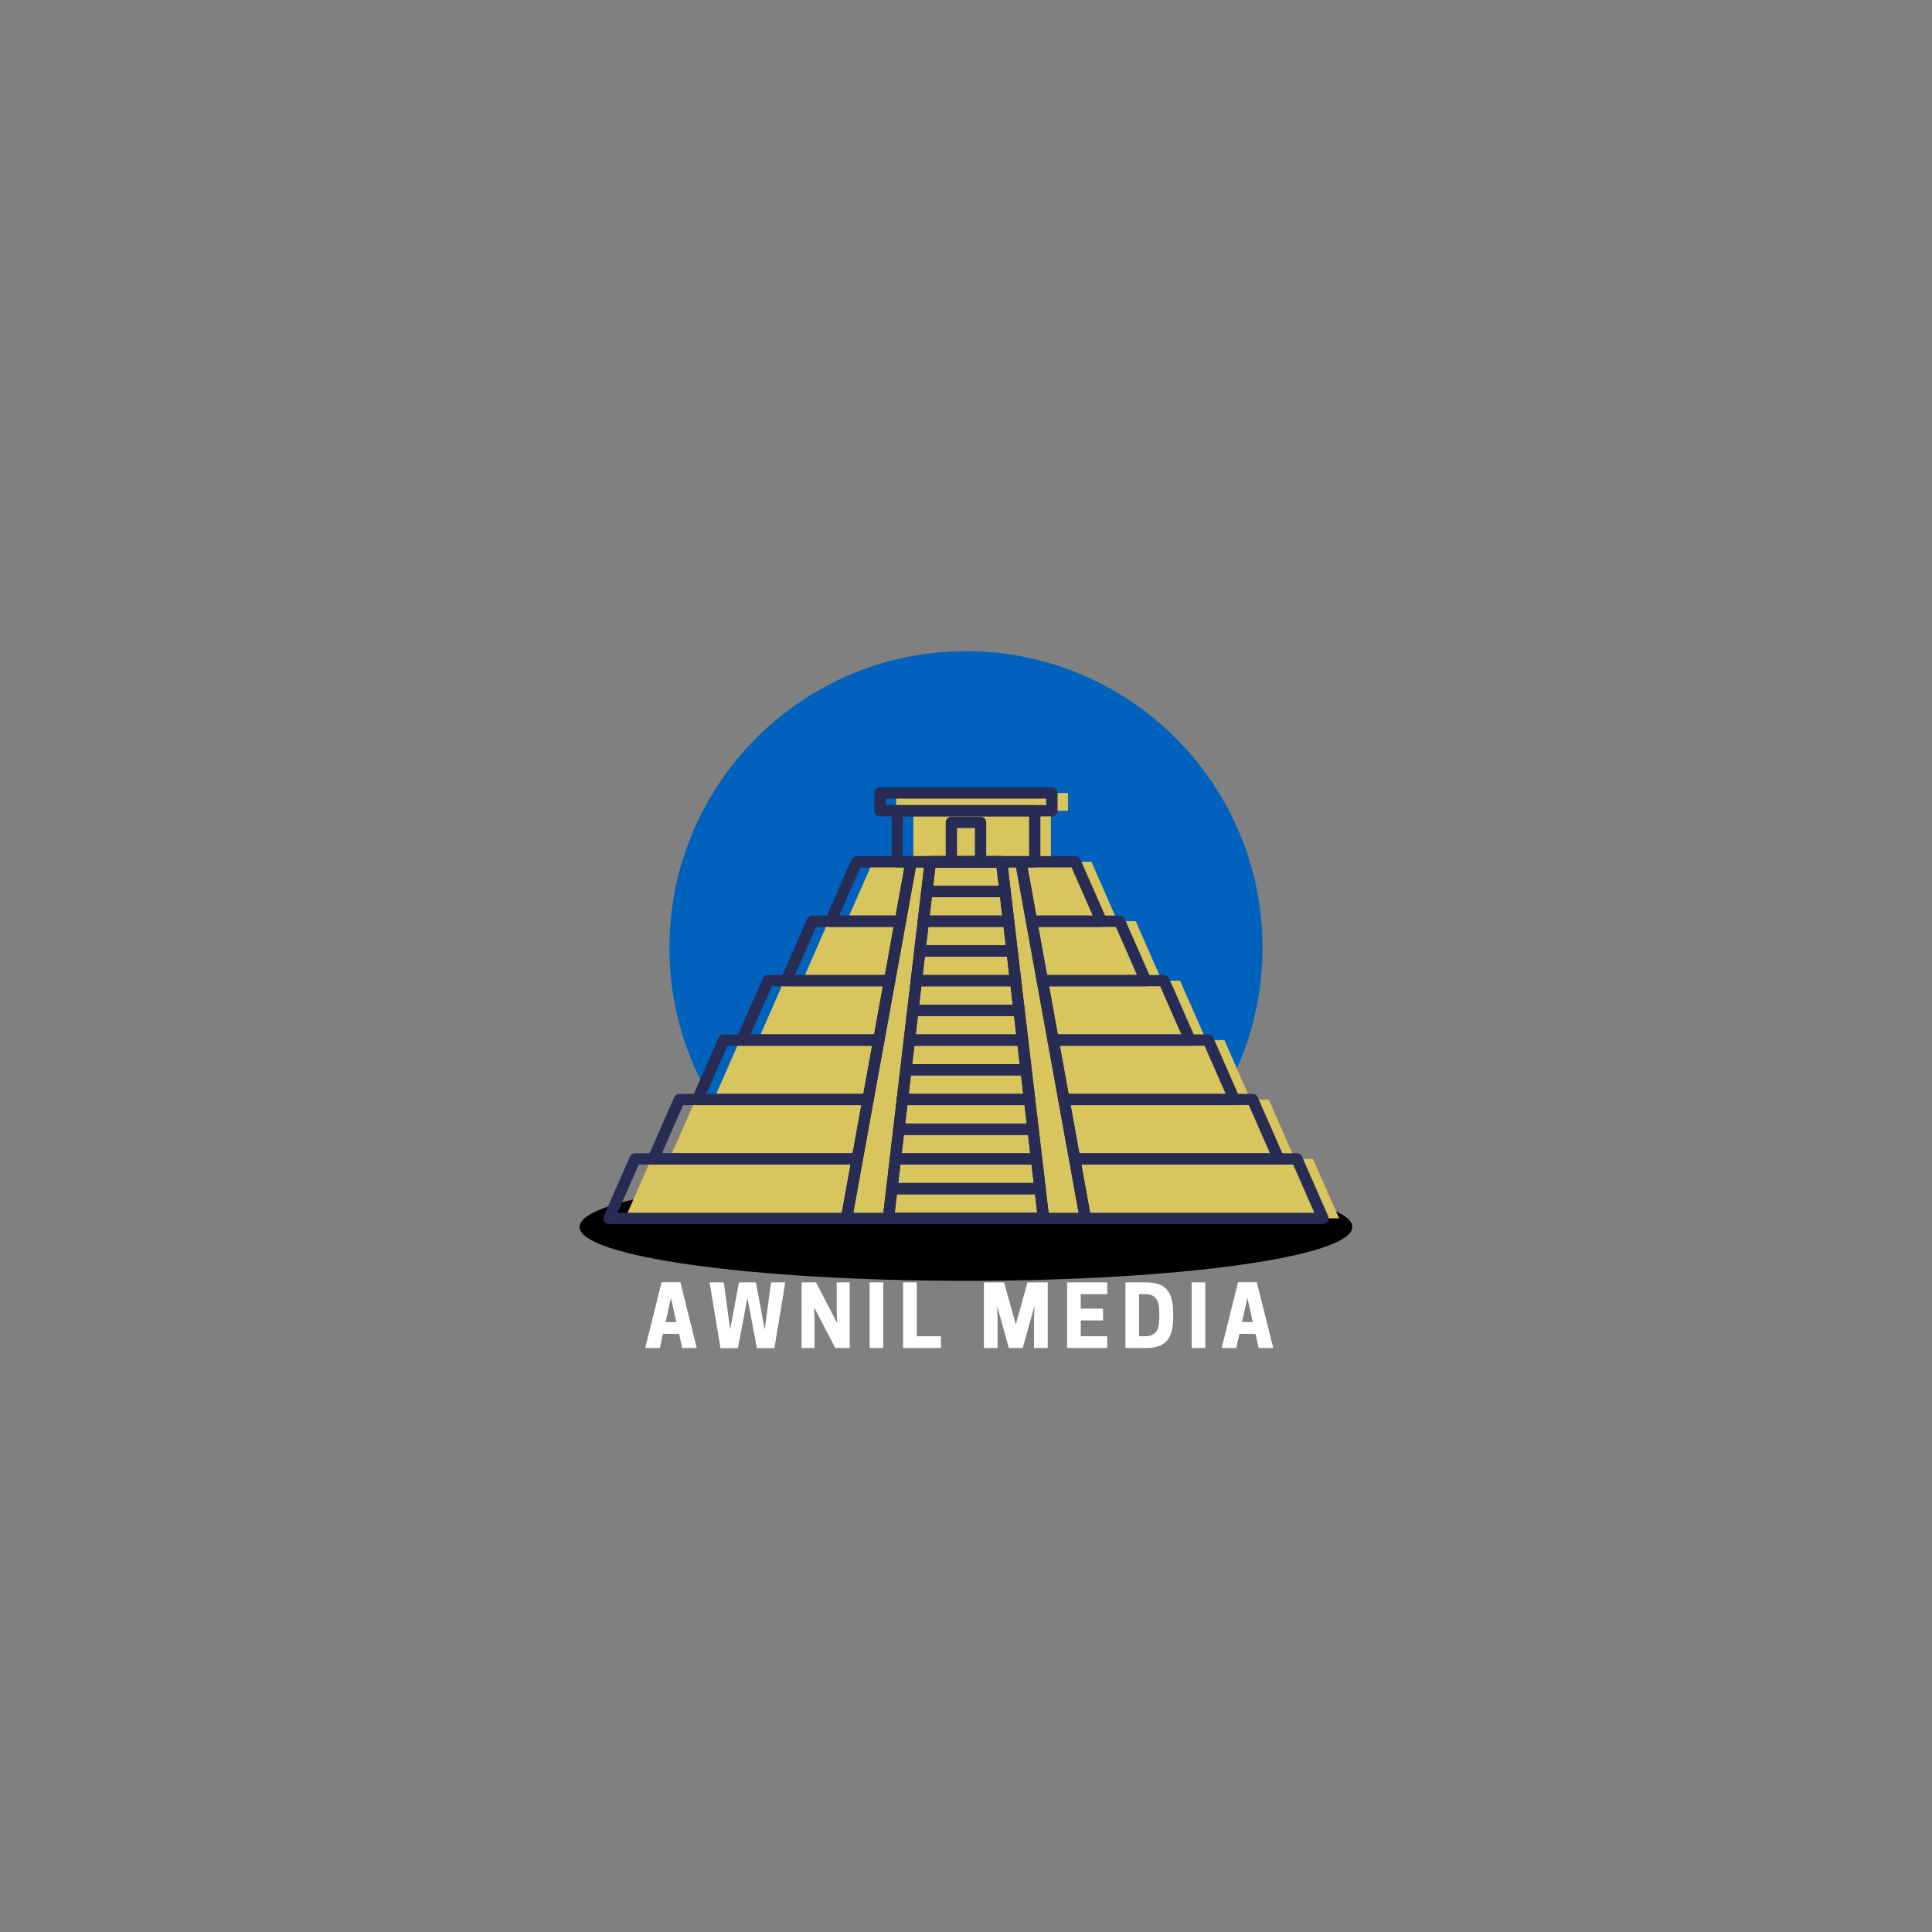 <svg xmlns="http://www.w3.org/2000/svg" xmlns:xlink="http://www.w3.org/1999/xlink" width="500" zoomAndPan="magnify" viewBox="0 0 375 375" height="500" preserveAspectRatio="xMidYMid meet" version="1.0"><rect x="0" y="0" width="375" height="375" fill="#808080" stroke="none"/><defs><g/><clipPath id="1b0f595b38"><path d="M 129 126.375 L 246 126.375 L 246 242 L 129 242 Z M 129 126.375 " clip-rule="nonzero"/></clipPath><clipPath id="fbf31605fd"><path d="M 112.5 227.664 L 262.488 227.664 L 262.488 248.605 L 112.5 248.605 Z M 112.5 227.664 " clip-rule="nonzero"/></clipPath></defs><g clip-path="url(#1b0f595b38)"><path fill="#0062bd" d="M 245.051 183.949 C 245.051 152.16 219.281 126.391 187.492 126.391 C 155.707 126.391 129.934 152.16 129.934 183.949 C 129.934 215.738 155.707 241.508 187.492 241.508 C 219.281 241.508 245.051 215.738 245.051 183.949 " fill-opacity="1" fill-rule="nonzero"/></g><g clip-path="url(#fbf31605fd)"><path fill="#000000" d="M 262.484 238.141 C 262.484 232.363 228.91 227.676 187.492 227.676 C 146.078 227.676 112.5 232.363 112.5 238.141 C 112.5 243.922 146.078 248.605 187.492 248.605 C 228.91 248.605 262.484 243.922 262.484 238.141 " fill-opacity="1" fill-rule="nonzero"/></g><path fill="#d9c55d" d="M 254.859 224.949 L 251.32 224.949 L 246.258 213.414 L 242.715 213.414 L 237.652 201.879 L 234.113 201.879 L 229.051 190.344 L 225.512 190.344 L 220.445 178.809 L 216.906 178.809 L 211.844 167.27 L 203.977 167.27 L 203.977 157.363 L 207.301 157.363 L 207.301 153.918 L 173.953 153.918 L 173.953 157.363 L 177.281 157.363 L 177.281 167.27 L 169.414 167.27 L 164.352 178.809 L 160.809 178.809 L 155.746 190.344 L 152.207 190.344 L 147.145 201.879 L 143.605 201.879 L 138.543 213.414 L 135.004 213.414 L 129.938 224.949 L 126.398 224.949 L 121.336 236.48 L 259.922 236.48 L 254.859 224.949 " fill-opacity="1" fill-rule="nonzero"/><path fill="#282b53" d="M 119.879 235.387 L 163.398 235.387 L 165.09 226.043 L 123.98 226.043 Z M 164.316 237.578 L 118.199 237.578 C 117.828 237.578 117.484 237.391 117.281 237.082 C 117.078 236.773 117.047 236.379 117.195 236.043 L 122.258 224.508 C 122.434 224.105 122.828 223.852 123.266 223.852 L 166.402 223.852 C 166.73 223.852 167.039 223.996 167.246 224.246 C 167.453 224.496 167.543 224.824 167.484 225.145 L 165.395 236.68 C 165.301 237.199 164.844 237.578 164.316 237.578 " fill-opacity="1" fill-rule="nonzero"/><path fill="#282b53" d="M 211.59 235.387 L 255.105 235.387 L 251.008 226.043 L 209.898 226.043 Z M 256.785 237.578 L 210.672 237.578 C 210.141 237.578 209.688 237.199 209.594 236.68 L 207.504 225.145 C 207.445 224.824 207.531 224.496 207.742 224.246 C 207.949 223.996 208.258 223.852 208.582 223.852 L 251.723 223.852 C 252.156 223.852 252.555 224.105 252.727 224.508 L 257.793 236.043 C 257.941 236.379 257.91 236.773 257.707 237.082 C 257.504 237.391 257.156 237.578 256.785 237.578 " fill-opacity="1" fill-rule="nonzero"/><path fill="#282b53" d="M 128.484 223.852 L 165.488 223.852 L 167.18 214.508 L 132.586 214.508 Z M 166.402 226.043 L 126.805 226.043 C 126.434 226.043 126.086 225.855 125.883 225.547 C 125.68 225.238 125.648 224.844 125.797 224.508 L 130.863 212.973 C 131.039 212.57 131.434 212.316 131.867 212.316 L 168.492 212.316 C 168.816 212.316 169.125 212.461 169.336 212.711 C 169.543 212.957 169.629 213.289 169.57 213.605 L 167.484 225.141 C 167.391 225.664 166.934 226.043 166.402 226.043 " fill-opacity="1" fill-rule="nonzero"/><path fill="#282b53" d="M 209.5 223.852 L 246.504 223.852 L 242.402 214.508 L 207.809 214.508 Z M 248.184 226.043 L 208.582 226.043 C 208.051 226.043 207.598 225.664 207.504 225.141 L 205.414 213.605 C 205.355 213.289 205.445 212.957 205.652 212.711 C 205.859 212.461 206.168 212.316 206.496 212.316 L 243.121 212.316 C 243.555 212.316 243.949 212.57 244.125 212.973 L 249.188 224.508 C 249.336 224.844 249.305 225.238 249.102 225.547 C 248.898 225.855 248.555 226.043 248.184 226.043 " fill-opacity="1" fill-rule="nonzero"/><path fill="#282b53" d="M 137.086 212.316 L 167.574 212.316 L 169.27 202.977 L 141.188 202.977 Z M 168.492 214.508 L 135.406 214.508 C 135.035 214.508 134.688 214.324 134.484 214.012 C 134.285 213.703 134.254 213.312 134.402 212.973 L 139.465 201.438 C 139.641 201.035 140.031 200.781 140.469 200.781 L 170.582 200.781 C 170.906 200.781 171.215 200.926 171.426 201.176 C 171.633 201.422 171.719 201.754 171.66 202.074 L 169.57 213.605 C 169.477 214.129 169.023 214.508 168.492 214.508 " fill-opacity="1" fill-rule="nonzero"/><path fill="#282b53" d="M 207.41 212.316 L 237.902 212.316 L 233.801 202.977 L 205.719 202.977 Z M 239.582 214.508 L 206.496 214.508 C 205.965 214.508 205.508 214.129 205.414 213.605 L 203.324 202.074 C 203.266 201.754 203.355 201.422 203.562 201.176 C 203.77 200.926 204.078 200.781 204.402 200.781 L 234.516 200.781 C 234.953 200.781 235.348 201.035 235.52 201.438 L 240.586 212.973 C 240.734 213.312 240.703 213.703 240.5 214.012 C 240.297 214.324 239.953 214.508 239.582 214.508 " fill-opacity="1" fill-rule="nonzero"/><path fill="#282b53" d="M 145.688 200.781 L 169.664 200.781 L 171.355 191.441 L 149.789 191.441 Z M 170.582 202.977 L 144.008 202.977 C 143.641 202.977 143.293 202.789 143.09 202.477 C 142.887 202.168 142.855 201.777 143.004 201.438 L 148.066 189.898 C 148.242 189.504 148.637 189.246 149.074 189.246 L 172.672 189.246 C 172.996 189.246 173.305 189.387 173.516 189.637 C 173.723 189.887 173.809 190.219 173.75 190.535 L 171.66 202.074 C 171.566 202.594 171.113 202.977 170.582 202.977 " fill-opacity="1" fill-rule="nonzero"/><path fill="#282b53" d="M 205.32 200.781 L 229.297 200.781 L 225.195 191.441 L 203.629 191.441 Z M 230.977 202.977 L 204.402 202.977 C 203.875 202.977 203.418 202.594 203.324 202.074 L 201.234 190.535 C 201.176 190.219 201.266 189.887 201.473 189.637 C 201.68 189.387 201.988 189.246 202.316 189.246 L 225.914 189.246 C 226.348 189.246 226.742 189.504 226.918 189.898 L 231.984 201.438 C 232.133 201.777 232.098 202.168 231.898 202.477 C 231.695 202.789 231.348 202.977 230.977 202.977 " fill-opacity="1" fill-rule="nonzero"/><path fill="#282b53" d="M 154.293 189.246 L 171.754 189.246 L 173.445 179.906 L 158.395 179.906 Z M 172.672 191.441 L 152.613 191.441 C 152.242 191.441 151.895 191.254 151.691 190.941 C 151.488 190.633 151.457 190.238 151.605 189.898 L 156.672 178.367 C 156.848 177.969 157.238 177.711 157.676 177.711 L 174.758 177.711 C 175.086 177.711 175.395 177.855 175.602 178.105 C 175.809 178.355 175.898 178.684 175.84 179.004 L 173.75 190.535 C 173.656 191.059 173.203 191.441 172.672 191.441 " fill-opacity="1" fill-rule="nonzero"/><path fill="#282b53" d="M 203.23 189.246 L 220.695 189.246 L 216.594 179.906 L 201.539 179.906 Z M 222.375 191.441 L 202.316 191.441 C 201.785 191.441 201.328 191.059 201.234 190.535 L 199.148 179.004 C 199.09 178.684 199.176 178.355 199.383 178.105 C 199.594 177.855 199.902 177.711 200.227 177.711 L 217.312 177.711 C 217.746 177.711 218.141 177.969 218.316 178.367 L 223.379 189.898 C 223.527 190.238 223.496 190.633 223.293 190.941 C 223.094 191.254 222.746 191.441 222.375 191.441 " fill-opacity="1" fill-rule="nonzero"/><path fill="#282b53" d="M 162.895 177.711 L 173.844 177.711 L 175.535 168.367 L 166.996 168.367 Z M 174.758 179.906 L 161.215 179.906 C 160.844 179.906 160.5 179.719 160.297 179.41 C 160.094 179.098 160.062 178.707 160.211 178.367 L 165.273 166.828 C 165.449 166.434 165.844 166.172 166.277 166.172 L 176.848 166.172 C 177.176 166.172 177.484 166.316 177.691 166.566 C 177.902 166.816 177.988 167.148 177.93 167.469 L 175.84 179.004 C 175.746 179.527 175.293 179.906 174.758 179.906 " fill-opacity="1" fill-rule="nonzero"/><path fill="#282b53" d="M 201.145 177.711 L 212.094 177.711 L 207.992 168.367 L 199.453 168.367 Z M 213.77 179.906 L 200.227 179.906 C 199.695 179.906 199.242 179.527 199.148 179.004 L 197.059 167.469 C 197 167.148 197.086 166.816 197.293 166.566 C 197.504 166.316 197.812 166.172 198.137 166.172 L 208.707 166.172 C 209.145 166.172 209.539 166.434 209.711 166.828 L 214.777 178.367 C 214.926 178.707 214.895 179.098 214.691 179.41 C 214.488 179.719 214.141 179.906 213.77 179.906 " fill-opacity="1" fill-rule="nonzero"/><path fill="#282b53" d="M 175.242 166.176 L 199.742 166.176 L 199.742 158.461 L 175.242 158.461 Z M 200.84 168.371 L 174.145 168.371 C 173.539 168.371 173.047 167.879 173.047 167.273 L 173.047 157.363 C 173.047 156.758 173.539 156.266 174.145 156.266 L 200.84 156.266 C 201.445 156.266 201.938 156.758 201.938 157.363 L 201.938 167.273 C 201.938 167.879 201.445 168.371 200.84 168.371 " fill-opacity="1" fill-rule="nonzero"/><path fill="#282b53" d="M 171.918 156.266 L 203.07 156.266 L 203.07 155.016 L 171.918 155.016 Z M 204.168 158.461 L 170.82 158.461 C 170.215 158.461 169.723 157.969 169.723 157.363 L 169.723 153.918 C 169.723 153.312 170.215 152.82 170.82 152.82 L 204.168 152.82 C 204.773 152.82 205.266 153.312 205.266 153.918 L 205.266 157.363 C 205.266 157.969 204.773 158.461 204.168 158.461 " fill-opacity="1" fill-rule="nonzero"/><path fill="#282b53" d="M 165.629 235.387 L 209.359 235.387 L 197.223 168.367 L 177.766 168.367 Z M 210.672 237.578 L 164.316 237.578 C 163.988 237.578 163.68 237.434 163.473 237.184 C 163.262 236.938 163.176 236.605 163.234 236.285 L 175.77 167.078 C 175.863 166.555 176.32 166.172 176.848 166.172 L 198.137 166.172 C 198.668 166.172 199.121 166.555 199.219 167.078 L 211.754 236.285 C 211.809 236.605 211.723 236.938 211.516 237.184 C 211.309 237.434 210.996 237.578 210.672 237.578 " fill-opacity="1" fill-rule="nonzero"/><path fill="#282b53" d="M 173.672 235.387 L 201.316 235.387 L 200.789 230.887 C 200.785 230.871 200.781 230.855 200.781 230.84 L 200.102 225.074 C 200.102 225.07 200.102 225.062 200.102 225.055 L 199.426 219.309 C 199.426 219.301 199.422 219.297 199.422 219.289 L 198.746 213.539 C 198.746 213.535 198.746 213.527 198.742 213.52 L 198.066 207.773 C 198.066 207.766 198.066 207.758 198.066 207.75 L 196.711 196.238 C 196.707 196.234 196.707 196.227 196.707 196.219 L 196.031 190.473 C 196.031 190.465 196.031 190.457 196.031 190.449 L 195.352 184.703 C 195.352 184.695 195.352 184.691 195.352 184.684 L 194.676 178.938 C 194.676 178.93 194.672 178.922 194.672 178.918 L 194.004 173.219 C 194 173.203 193.996 173.184 193.996 173.168 L 193.43 168.367 L 181.555 168.367 L 180.992 173.168 C 180.988 173.184 180.988 173.203 180.984 173.219 L 180.312 178.918 C 180.312 178.922 180.312 178.93 180.312 178.938 L 179.637 184.684 C 179.637 184.691 179.633 184.695 179.633 184.703 L 178.957 190.453 C 178.957 190.457 178.953 190.465 178.953 190.473 L 178.277 196.219 C 178.277 196.227 178.277 196.234 178.277 196.238 L 176.922 207.754 C 176.922 207.758 176.922 207.766 176.918 207.773 L 176.242 213.52 C 176.242 213.527 176.242 213.535 176.242 213.539 L 175.562 219.289 C 175.562 219.297 175.562 219.301 175.562 219.309 L 174.887 225.055 C 174.887 225.062 174.883 225.07 174.883 225.074 L 174.207 230.84 C 174.203 230.855 174.199 230.871 174.199 230.887 Z M 202.551 237.578 L 172.438 237.578 C 172.125 237.578 171.824 237.445 171.617 237.211 C 171.41 236.977 171.309 236.664 171.348 236.355 L 172.023 230.586 C 172.027 230.57 172.027 230.555 172.031 230.539 L 172.703 224.84 C 172.703 224.832 172.703 224.824 172.703 224.816 L 173.379 219.07 C 173.379 219.062 173.383 219.055 173.383 219.051 L 174.059 213.301 C 174.059 213.293 174.059 213.289 174.062 213.281 L 174.734 207.535 C 174.738 207.527 174.738 207.52 174.738 207.516 L 176.094 196 C 176.094 195.992 176.098 195.988 176.098 195.98 L 176.773 190.234 C 176.773 190.227 176.773 190.219 176.773 190.215 L 177.453 184.469 C 177.453 184.461 177.453 184.453 177.453 184.445 L 178.129 178.699 C 178.129 178.691 178.133 178.684 178.133 178.68 L 178.809 172.914 C 178.812 172.895 178.816 172.875 178.816 172.859 L 179.488 167.145 C 179.555 166.59 180.023 166.172 180.578 166.172 L 194.406 166.172 C 194.965 166.172 195.434 166.59 195.496 167.145 L 196.168 172.859 C 196.172 172.879 196.176 172.895 196.176 172.914 L 196.855 178.68 C 196.855 178.684 196.855 178.691 196.855 178.699 L 197.531 184.445 C 197.531 184.453 197.535 184.461 197.535 184.469 L 198.211 190.215 C 198.215 190.219 198.215 190.227 198.215 190.234 L 198.891 195.98 C 198.891 195.988 198.891 195.996 198.891 196 L 200.246 207.516 C 200.25 207.523 200.25 207.527 200.25 207.535 L 200.926 213.281 C 200.926 213.289 200.926 213.297 200.926 213.301 L 201.605 219.051 C 201.605 219.055 201.605 219.062 201.605 219.07 L 202.281 224.816 C 202.281 224.824 202.285 224.832 202.285 224.84 L 202.957 230.539 C 202.957 230.555 202.961 230.57 202.961 230.586 L 203.641 236.355 C 203.676 236.664 203.578 236.977 203.371 237.211 C 203.16 237.445 202.863 237.578 202.551 237.578 " fill-opacity="1" fill-rule="nonzero"/><path fill="#282b53" d="M 185.754 166.176 L 189.23 166.176 L 189.23 160.719 L 185.754 160.719 Z M 190.328 168.371 L 184.66 168.371 C 184.051 168.371 183.562 167.879 183.562 167.273 L 183.562 159.621 C 183.562 159.016 184.051 158.523 184.66 158.523 L 190.328 158.523 C 190.934 158.523 191.426 159.016 191.426 159.621 L 191.426 167.273 C 191.426 167.879 190.934 168.371 190.328 168.371 " fill-opacity="1" fill-rule="nonzero"/><path fill="#282b53" d="M 173.672 235.387 L 201.316 235.387 L 200.895 231.812 L 174.09 231.812 Z M 202.551 237.578 L 172.438 237.578 C 172.125 237.578 171.824 237.445 171.617 237.211 C 171.41 236.977 171.309 236.664 171.348 236.355 L 172.023 230.586 C 172.043 230.414 172.105 230.25 172.199 230.105 C 172.406 229.801 172.75 229.617 173.117 229.617 L 201.871 229.617 C 202.238 229.617 202.582 229.797 202.785 230.105 C 202.879 230.25 202.941 230.414 202.961 230.586 L 203.641 236.355 C 203.676 236.664 203.578 236.977 203.371 237.211 C 203.16 237.445 202.863 237.578 202.551 237.578 " fill-opacity="1" fill-rule="nonzero"/><path fill="#282b53" d="M 201.191 224.949 L 201.195 224.949 Z M 174.352 229.617 L 200.637 229.617 L 200.215 226.043 L 174.77 226.043 Z M 201.871 231.812 L 173.113 231.812 C 172.711 231.812 172.34 231.59 172.148 231.234 C 172.031 231.016 171.992 230.773 172.031 230.539 L 172.703 224.832 C 172.758 224.281 173.227 223.848 173.793 223.848 L 201.191 223.848 C 201.762 223.848 202.234 224.285 202.285 224.844 L 202.961 230.562 C 202.988 230.789 202.949 231.023 202.84 231.23 C 202.648 231.59 202.277 231.812 201.871 231.812 " fill-opacity="1" fill-rule="nonzero"/><path fill="#282b53" d="M 200.516 219.18 L 200.52 219.18 Z M 175.027 223.852 L 199.957 223.852 L 199.539 220.277 L 175.449 220.277 Z M 173.793 224.945 L 173.797 224.945 Z M 201.191 226.043 L 173.793 226.043 C 173.188 226.043 172.695 225.555 172.695 224.949 C 172.695 224.906 172.699 224.859 172.703 224.816 L 173.379 219.066 C 173.438 218.512 173.906 218.082 174.473 218.082 L 200.516 218.082 C 201.086 218.082 201.555 218.516 201.605 219.074 L 202.281 224.816 C 202.289 224.859 202.289 224.902 202.289 224.945 L 202.289 224.949 C 202.289 225.555 201.801 226.043 201.191 226.043 " fill-opacity="1" fill-rule="nonzero"/><path fill="#282b53" d="M 199.836 213.414 L 199.84 213.414 Z M 175.707 218.082 L 199.281 218.082 L 198.859 214.508 L 176.129 214.508 Z M 174.473 219.18 L 174.477 219.18 Z M 200.516 220.277 L 174.473 220.277 C 173.867 220.277 173.375 219.785 173.375 219.18 C 173.375 219.137 173.375 219.09 173.383 219.051 L 174.059 213.297 C 174.117 212.746 174.586 212.312 175.152 212.312 L 199.836 212.312 C 200.406 212.312 200.875 212.75 200.93 213.305 L 201.605 219.051 C 201.609 219.09 201.613 219.137 201.613 219.18 C 201.613 219.785 201.121 220.277 200.516 220.277 " fill-opacity="1" fill-rule="nonzero"/><path fill="#282b53" d="M 199.156 207.645 L 199.16 207.645 Z M 176.387 212.316 L 198.602 212.316 L 198.18 208.738 L 176.805 208.738 Z M 175.152 213.41 Z M 199.836 214.508 L 175.152 214.508 C 174.547 214.508 174.055 214.02 174.055 213.414 C 174.055 213.371 174.055 213.324 174.062 213.281 L 174.738 207.531 C 174.797 206.977 175.262 206.547 175.828 206.547 L 199.156 206.547 C 199.73 206.547 200.199 206.98 200.25 207.539 L 200.926 213.281 C 200.93 213.324 200.934 213.367 200.934 213.41 L 200.934 213.414 C 200.934 214.02 200.441 214.508 199.836 214.508 " fill-opacity="1" fill-rule="nonzero"/><path fill="#282b53" d="M 177.062 206.547 L 197.926 206.547 L 197.504 202.977 L 177.484 202.977 Z M 175.828 207.641 L 175.832 207.641 Z M 199.156 208.742 L 175.828 208.742 C 175.223 208.742 174.73 208.25 174.73 207.645 C 174.73 207.602 174.734 207.555 174.738 207.516 L 175.418 201.75 C 175.484 201.195 175.953 200.781 176.508 200.781 L 198.48 200.781 C 199.035 200.781 199.504 201.195 199.57 201.75 L 200.246 207.516 C 200.254 207.555 200.254 207.598 200.254 207.641 L 200.254 207.645 C 200.254 208.25 199.762 208.742 199.156 208.742 " fill-opacity="1" fill-rule="nonzero"/><path fill="#282b53" d="M 197.801 196.109 Z M 177.742 200.781 L 197.246 200.781 L 196.824 197.207 L 178.164 197.207 Z M 198.48 202.977 L 176.508 202.977 C 176.195 202.977 175.895 202.84 175.688 202.605 C 175.48 202.371 175.383 202.059 175.418 201.75 L 176.094 195.996 C 176.152 195.445 176.617 195.012 177.188 195.012 L 197.801 195.012 C 198.371 195.012 198.84 195.445 198.895 196.004 L 199.57 201.75 C 199.605 202.059 199.508 202.371 199.301 202.605 C 199.09 202.84 198.793 202.977 198.48 202.977 " fill-opacity="1" fill-rule="nonzero"/><path fill="#282b53" d="M 197.121 190.344 L 197.125 190.344 Z M 178.422 195.012 L 196.566 195.012 L 196.145 191.441 L 178.84 191.441 Z M 177.188 196.109 L 177.191 196.109 Z M 197.801 197.207 L 177.188 197.207 C 176.582 197.207 176.09 196.719 176.09 196.109 C 176.09 196.066 176.09 196.023 176.098 195.98 L 176.773 190.23 C 176.828 189.676 177.297 189.246 177.863 189.246 L 197.121 189.246 C 197.695 189.246 198.164 189.68 198.215 190.238 L 198.891 195.98 C 198.895 196.023 198.898 196.066 198.898 196.109 C 198.898 196.719 198.406 197.207 197.801 197.207 " fill-opacity="1" fill-rule="nonzero"/><path fill="#282b53" d="M 196.441 184.574 L 196.445 184.574 Z M 179.098 189.246 L 195.887 189.246 L 195.469 185.672 L 179.52 185.672 Z M 177.863 190.344 L 177.867 190.344 Z M 197.121 191.441 L 177.863 191.441 C 177.258 191.441 176.766 190.949 176.766 190.344 C 176.766 190.301 176.77 190.258 176.773 190.215 L 177.453 184.461 C 177.508 183.91 177.977 183.477 178.543 183.477 L 196.441 183.477 C 197.016 183.477 197.484 183.914 197.535 184.469 L 198.211 190.215 C 198.219 190.258 198.219 190.297 198.219 190.344 C 198.219 190.949 197.727 191.441 197.121 191.441 " fill-opacity="1" fill-rule="nonzero"/><path fill="#282b53" d="M 195.766 178.809 L 195.77 178.809 Z M 179.777 183.48 L 195.207 183.48 L 194.789 179.906 L 180.199 179.906 Z M 178.543 184.574 L 178.547 184.574 Z M 196.441 185.672 L 178.543 185.672 C 177.938 185.672 177.445 185.184 177.445 184.574 C 177.445 184.531 177.449 184.488 177.453 184.445 L 178.129 178.695 C 178.188 178.141 178.656 177.711 179.223 177.711 L 195.766 177.711 C 196.336 177.711 196.805 178.145 196.855 178.703 L 197.531 184.445 C 197.539 184.488 197.539 184.531 197.539 184.574 C 197.539 185.184 197.047 185.672 196.441 185.672 " fill-opacity="1" fill-rule="nonzero"/><path fill="#282b53" d="M 180.453 177.711 L 194.531 177.711 L 194.109 174.137 L 180.875 174.137 Z M 179.223 178.809 L 179.227 178.809 Z M 195.766 179.906 L 179.223 179.906 C 178.613 179.906 178.125 179.414 178.125 178.809 C 178.125 178.766 178.125 178.723 178.133 178.68 L 178.809 172.914 C 178.836 172.703 178.922 172.504 179.055 172.336 C 179.266 172.09 179.574 171.941 179.902 171.941 L 195.086 171.941 C 195.41 171.941 195.719 172.086 195.93 172.336 C 196.066 172.5 196.152 172.703 196.176 172.914 L 196.855 178.68 C 196.859 178.723 196.863 178.762 196.863 178.809 C 196.863 179.414 196.371 179.906 195.766 179.906 " fill-opacity="1" fill-rule="nonzero"/><path fill="#282b53" d="M 181.133 171.945 L 193.852 171.945 L 193.43 168.367 L 181.555 168.367 Z M 195.086 174.137 L 179.898 174.137 C 179.473 174.137 179.086 173.891 178.906 173.508 C 178.809 173.301 178.781 173.074 178.816 172.859 L 179.488 167.145 C 179.555 166.59 180.023 166.172 180.578 166.172 L 194.406 166.172 C 194.965 166.172 195.434 166.59 195.496 167.145 L 196.172 172.887 C 196.203 173.094 196.172 173.309 196.078 173.504 C 195.898 173.891 195.512 174.137 195.086 174.137 " fill-opacity="1" fill-rule="nonzero"/><g fill="#ffffff" fill-opacity="1"><g transform="translate(125, 261.649)"><g><path d="M 3.414 -12.773 L 0.23 0 L 3.07 0 L 3.676 -2.746 L 6.797 -2.746 L 7.418 0 L 10.242 0 L 7.059 -12.773 Z M 5.227 -9.719 L 6.273 -5.031 L 4.184 -5.031 Z M 5.227 -9.719 "/></g></g></g><g fill="#ffffff" fill-opacity="1"><g transform="translate(137.425, 261.649)"><g><path d="M 9.492 0.031 L 12.887 0.031 L 14.996 -12.742 L 12.234 -12.742 L 11.012 -3.578 L 9.293 -12.742 L 6.012 -12.742 L 4.297 -3.578 L 3.07 -12.742 L 0.309 -12.742 L 2.418 0.031 L 5.801 0.031 L 7.645 -9.719 Z M 9.492 0.031 "/></g></g></g><g fill="#ffffff" fill-opacity="1"><g transform="translate(154.682, 261.649)"><g><path d="M 10.242 -12.742 L 7.727 -12.742 L 7.727 -7.398 L 7.809 -4.836 L 3.707 -12.742 L 0.914 -12.742 L 0.914 0 L 3.414 0 L 3.414 -5.34 L 3.332 -7.906 L 7.449 0 L 10.242 0 Z M 10.242 -12.742 "/></g></g></g><g fill="#ffffff" fill-opacity="1"><g transform="translate(167.792, 261.649)"><g><path d="M 3.645 -12.742 L 0.996 -12.742 L 0.996 0 L 3.645 0 Z M 3.645 -12.742 "/></g></g></g><g fill="#ffffff" fill-opacity="1"><g transform="translate(174.373, 261.649)"><g><path d="M 8.266 0 L 8.266 -2.285 L 3.562 -2.285 L 3.562 -12.742 L 0.914 -12.742 L 0.914 0 Z M 8.266 0 "/></g></g></g><g fill="#ffffff" fill-opacity="1"><g transform="translate(184.839, 261.649)"><g/></g></g><g fill="#ffffff" fill-opacity="1"><g transform="translate(190.065, 261.649)"><g><path d="M 10.715 -8.152 L 10.652 -5.602 L 10.652 0 L 13.297 0 L 13.297 -12.742 L 9.375 -12.742 L 7.105 -4.59 L 4.82 -12.742 L 0.914 -12.742 L 0.914 0 L 3.562 0 L 3.562 -5.602 L 3.48 -8.152 L 5.75 0 L 8.445 0 Z M 10.715 -8.152 "/></g></g></g><g fill="#ffffff" fill-opacity="1"><g transform="translate(206.211, 261.649)"><g><path d="M 0.914 -12.742 L 0.914 0 L 8.707 0 L 8.707 -2.285 L 3.562 -2.285 L 3.562 -5.359 L 7.891 -5.359 L 7.891 -7.645 L 3.562 -7.645 L 3.562 -10.453 L 8.707 -10.453 L 8.707 -12.742 Z M 0.914 -12.742 "/></g></g></g><g fill="#ffffff" fill-opacity="1"><g transform="translate(217.526, 261.649)"><g><path d="M 10.191 -6.043 L 10.191 -6.699 C 10.191 -11.109 8.609 -12.742 4.82 -12.742 L 0.914 -12.742 L 0.914 0 L 4.82 0 C 8.609 0 10.191 -1.633 10.191 -6.043 Z M 3.562 -2.285 L 3.562 -10.453 L 4.672 -10.453 C 6.879 -10.453 7.496 -9.246 7.496 -6.699 L 7.496 -6.043 C 7.496 -3.496 6.879 -2.285 4.672 -2.285 Z M 3.562 -2.285 "/></g></g></g><g fill="#ffffff" fill-opacity="1"><g transform="translate(230.31, 261.649)"><g><path d="M 3.645 -12.742 L 0.996 -12.742 L 0.996 0 L 3.645 0 Z M 3.645 -12.742 "/></g></g></g><g fill="#ffffff" fill-opacity="1"><g transform="translate(236.891, 261.649)"><g><path d="M 3.414 -12.773 L 0.23 0 L 3.07 0 L 3.676 -2.746 L 6.797 -2.746 L 7.418 0 L 10.242 0 L 7.059 -12.773 Z M 5.227 -9.719 L 6.273 -5.031 L 4.184 -5.031 Z M 5.227 -9.719 "/></g></g></g></svg>
